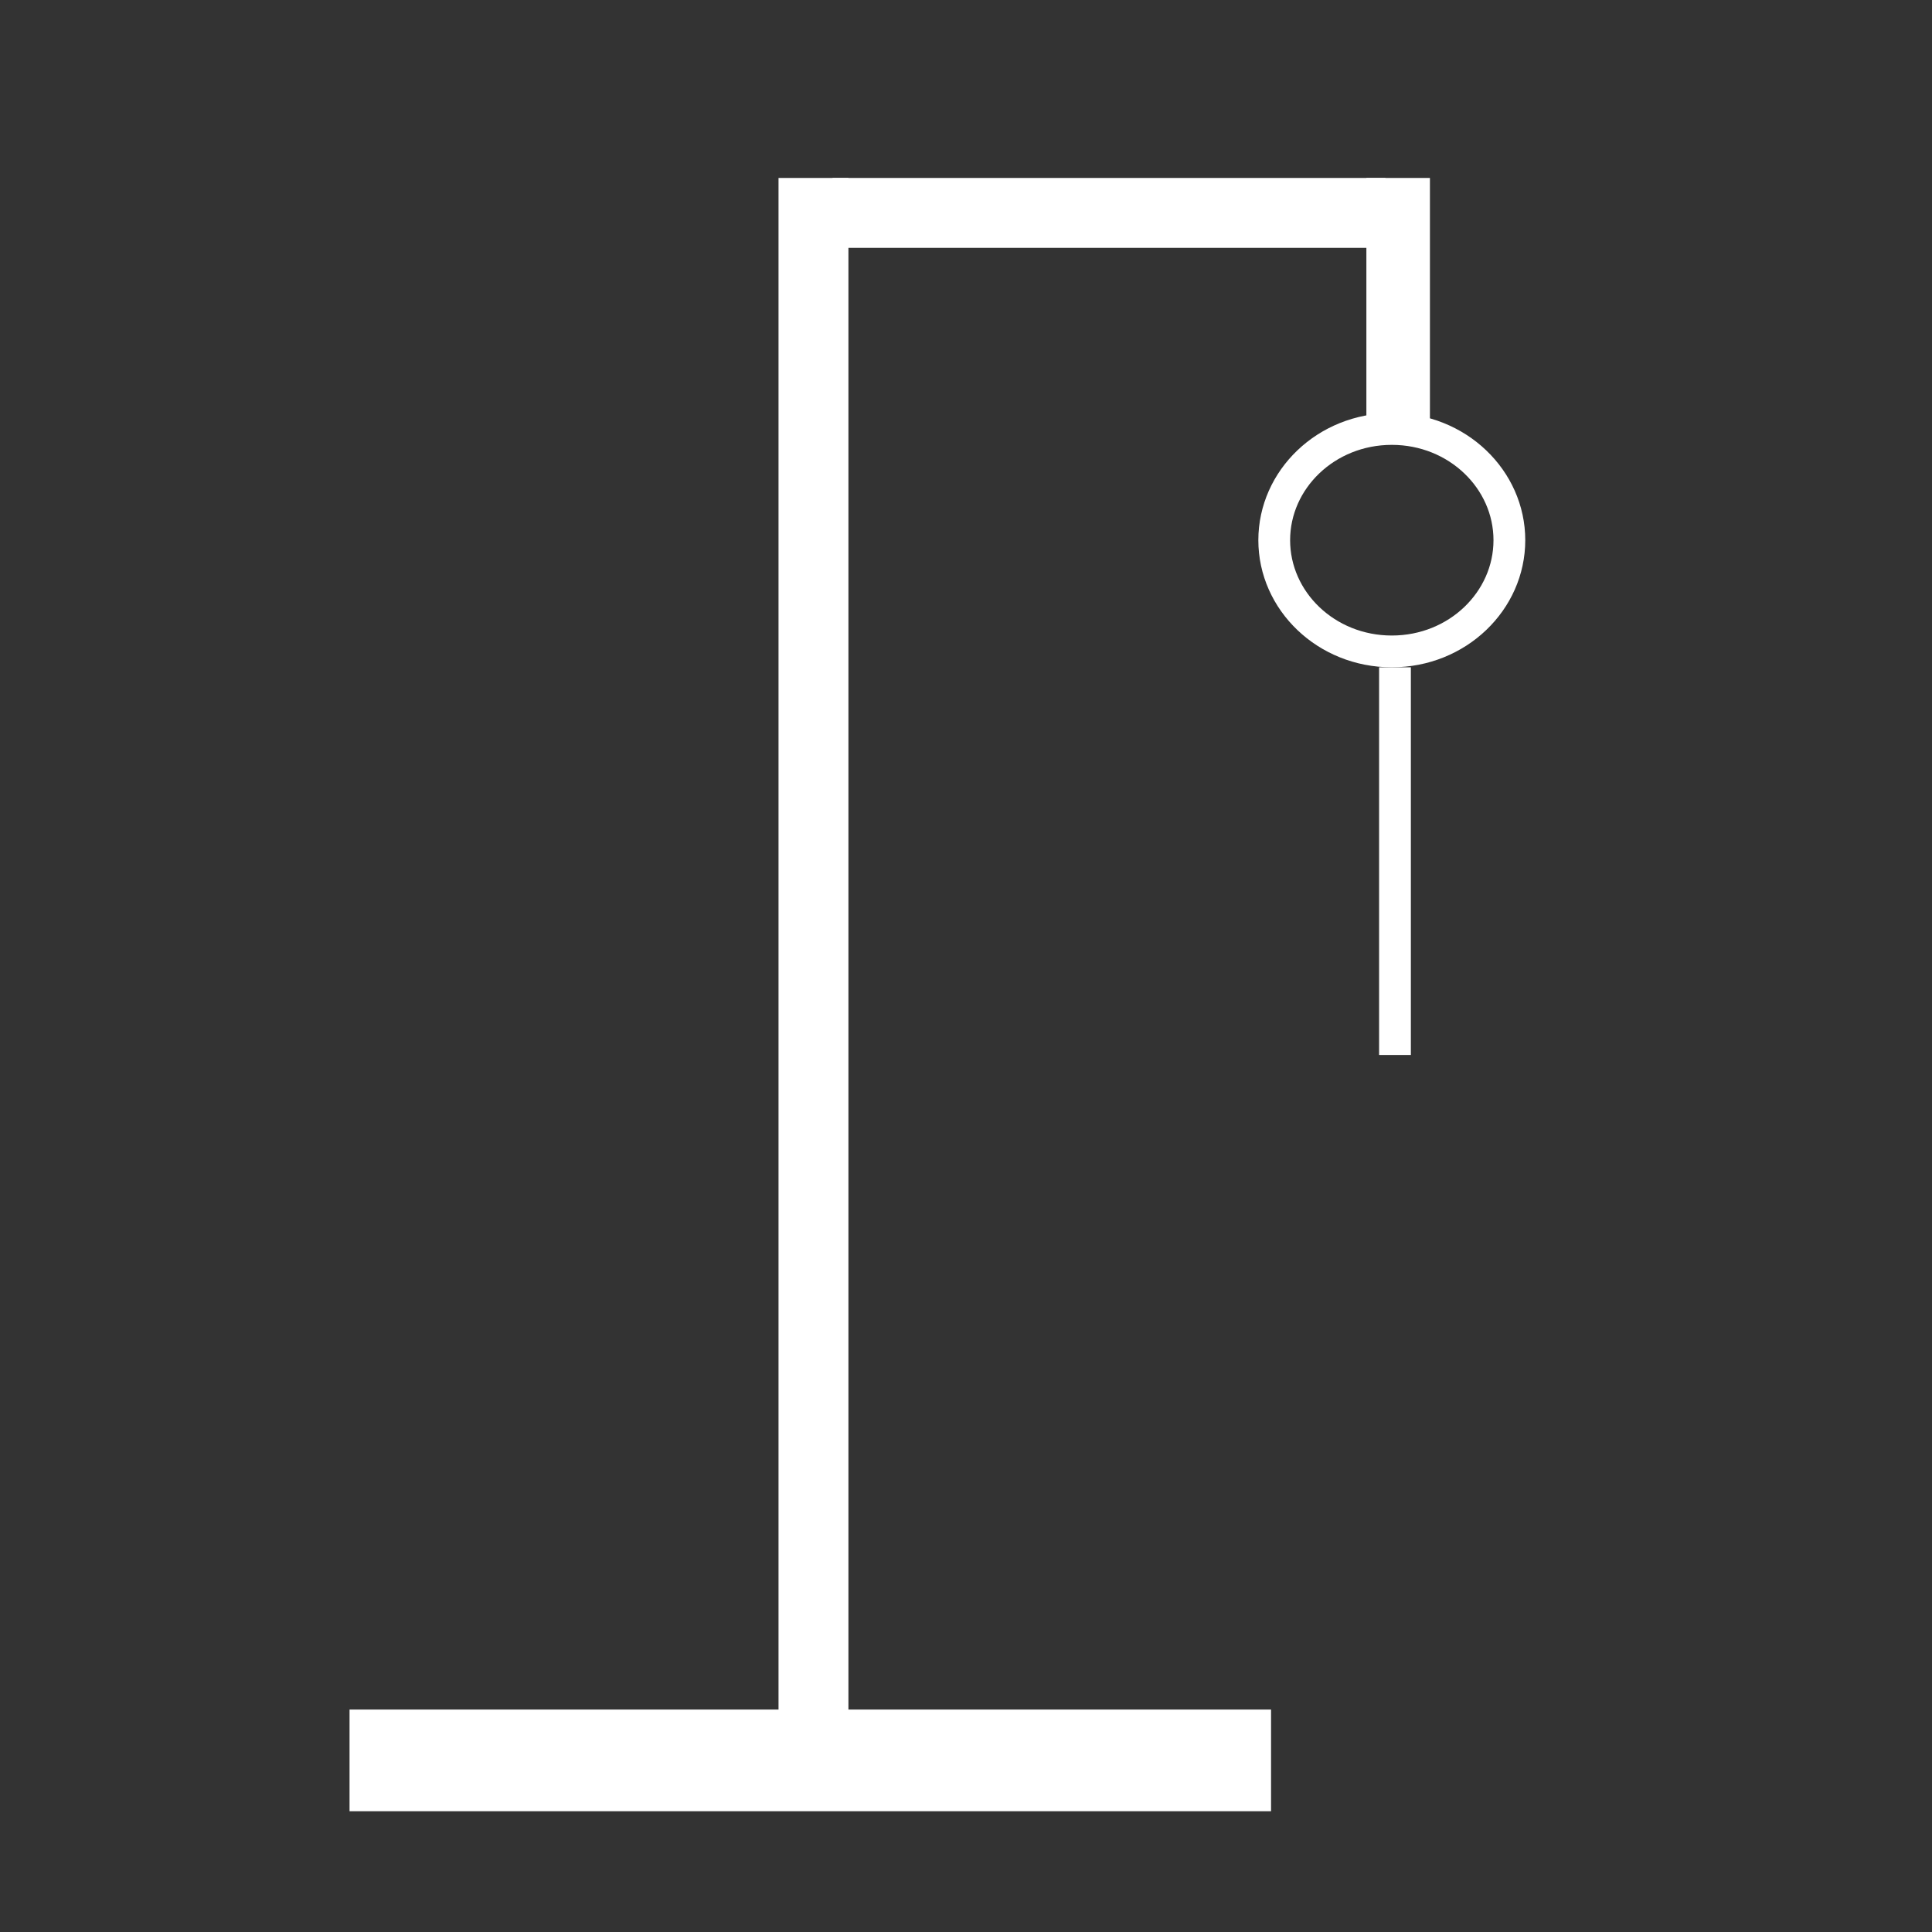 <svg width="304" height="304" viewBox="0 0 304 304" fill="none" xmlns="http://www.w3.org/2000/svg">
<rect x="0" y="0" width="304" height="304" fill="#333333" stroke="none"/>
<path d="M55 277H200" stroke="white" stroke-width="16"/>
<path d="M128 275L128 28" stroke="white" stroke-width="11"/>
<line x1="131" y1="33.5" x2="218" y2="33.5" stroke="white" stroke-width="11"/>
<path d="M220 28L220 68.5" stroke="white" stroke-width="10"/>
<path d="M237.5 85C237.5 94.551 229.334 102.5 219 102.5C208.666 102.5 200.5 94.551 200.5 85C200.5 75.449 208.666 67.5 219 67.5C229.334 67.5 237.5 75.449 237.5 85Z" stroke="white" stroke-width="5"/>
<path d="M219.5 105V166" stroke="white" stroke-width="5"/>
</svg>
